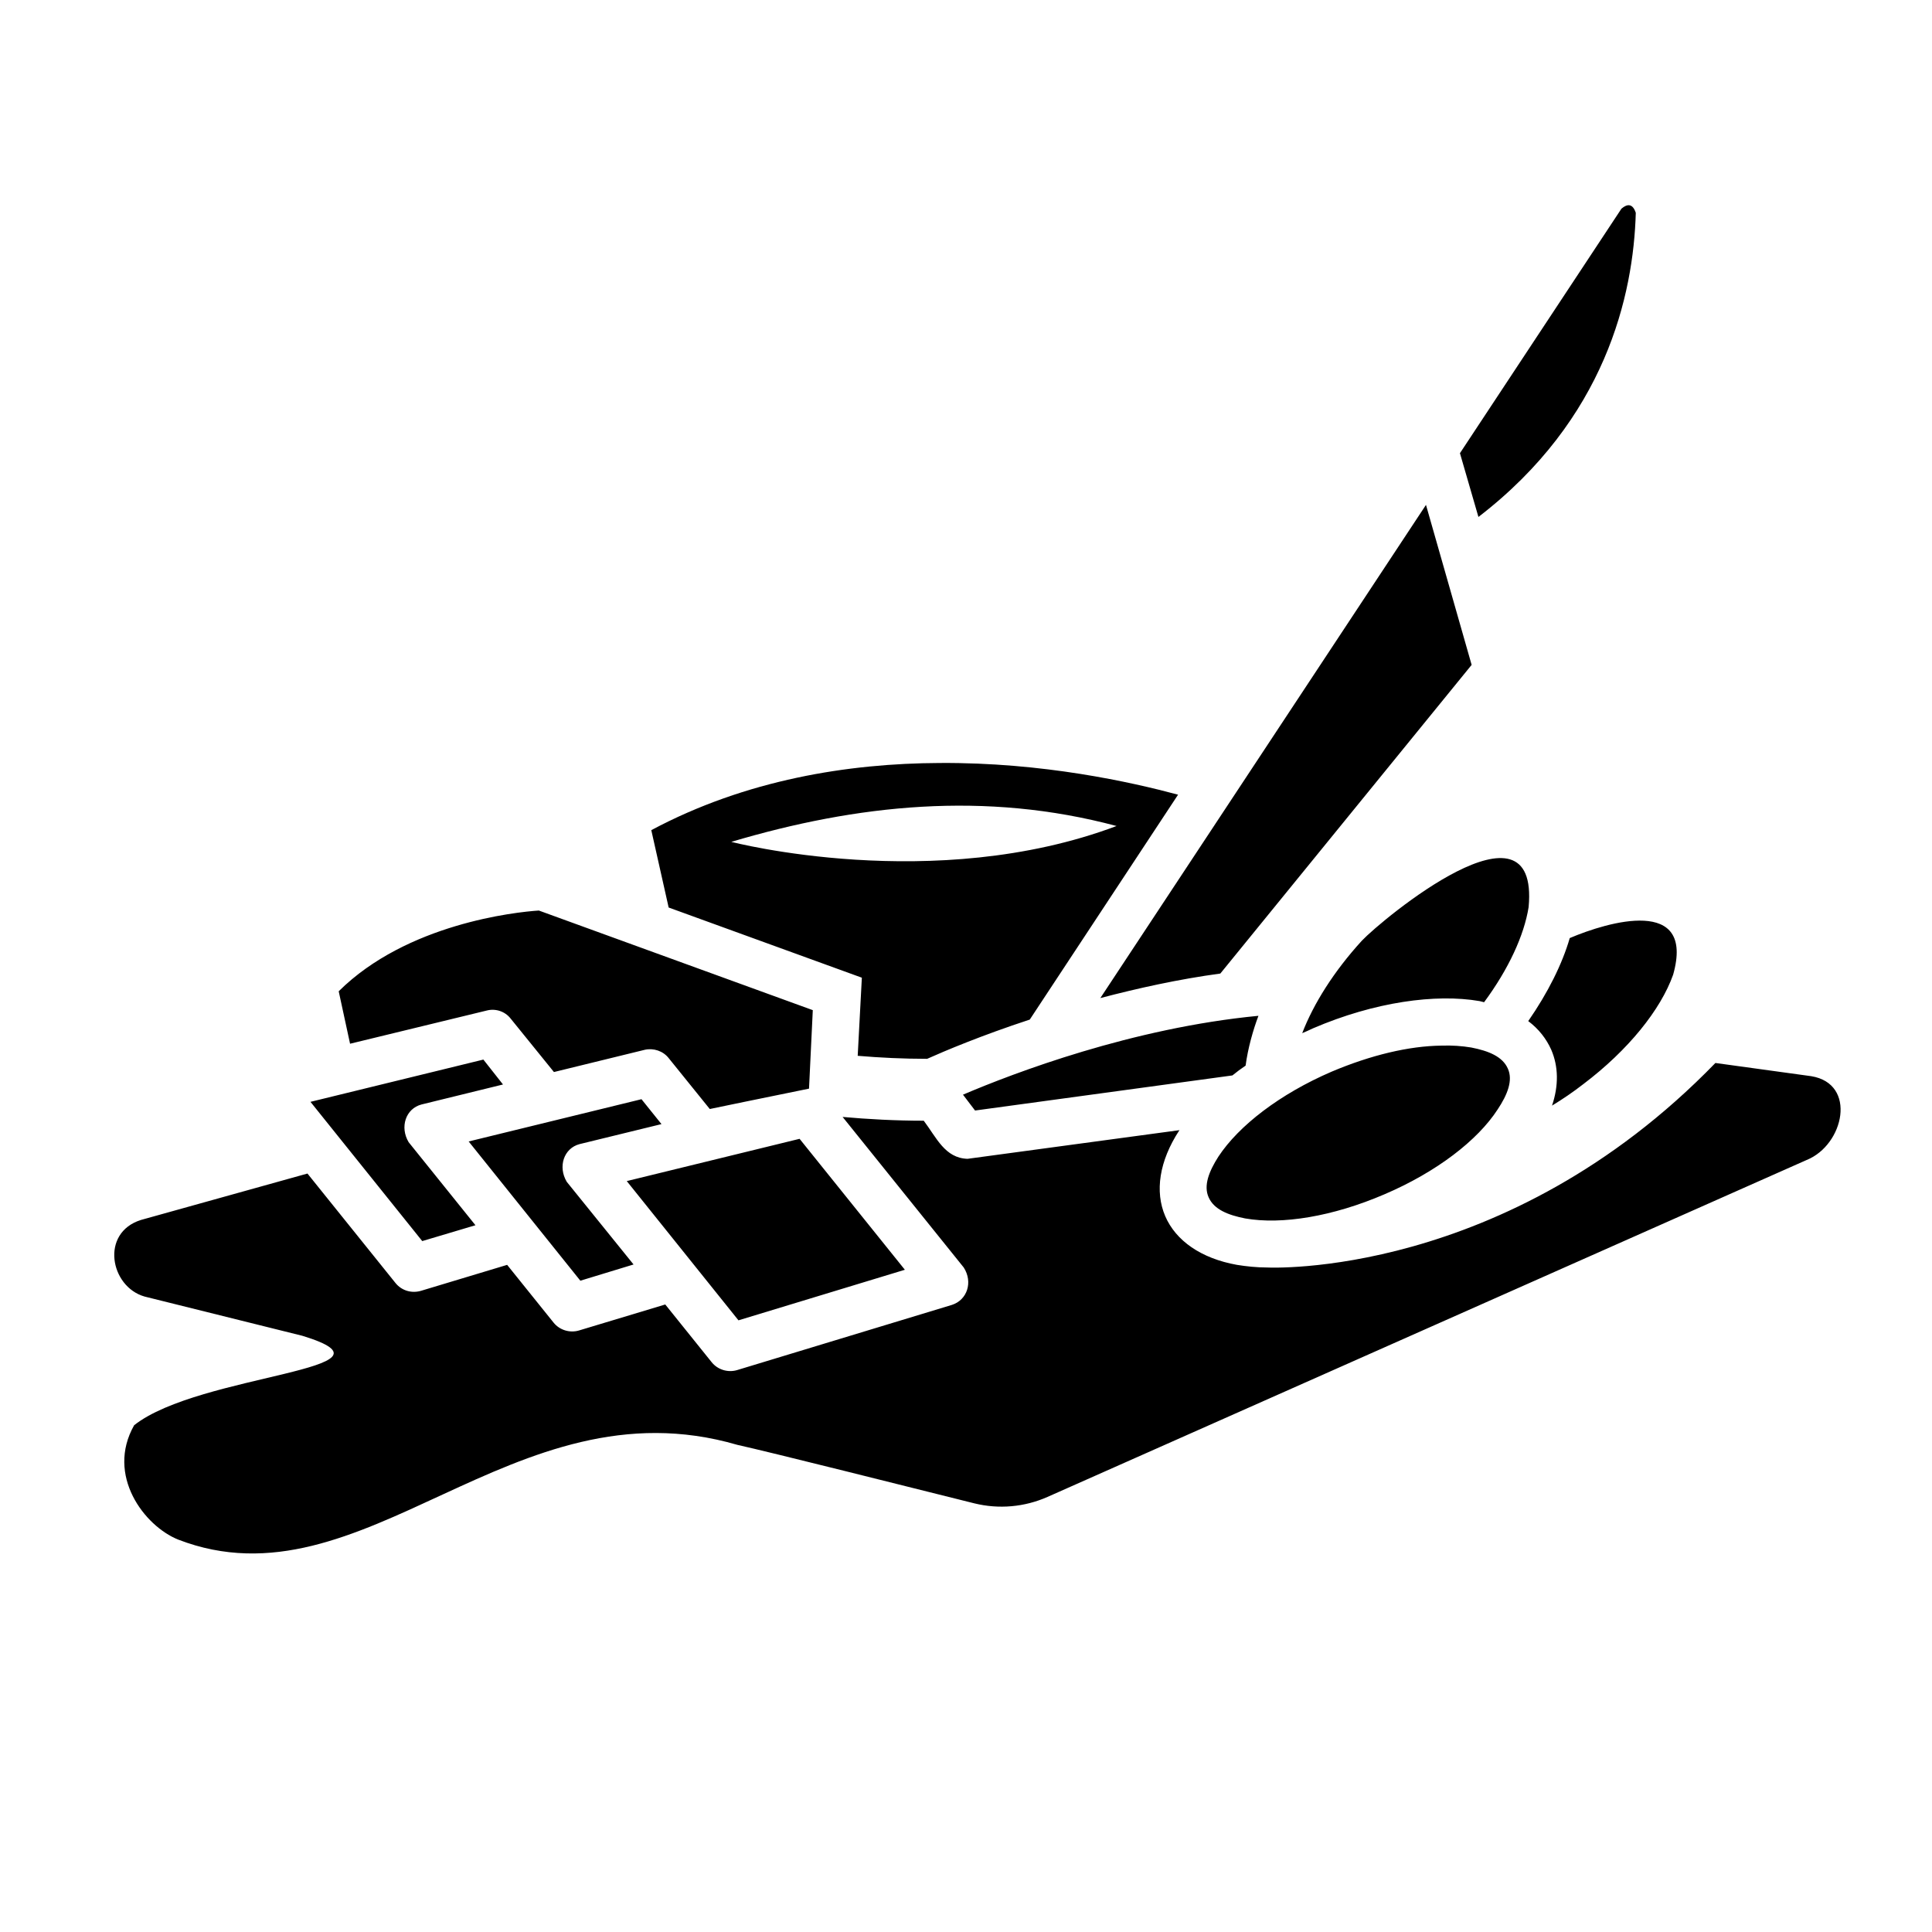 <svg xmlns="http://www.w3.org/2000/svg" width="3em" height="3em" viewBox="0 0 512 512"><path fill="currentColor" d="m429.7 55.3l-42.8 64.8l4.9 16.9c33.7-25.9 41.1-58.8 41.7-80.6c-.8-2.44-2.2-2.48-3.8-1.1m-51.8 78.5l-86.3 130.7c9.9-2.6 20.7-5 31.8-6.5l66.6-81.8c-4-14.1-8.1-28.3-12.1-42.4M249 202.2c-24.1.1-51.3 4.4-76.4 17.8l4.6 20.5l51.2 18.6l-1.1 20.7c5.9.5 12.1.8 18.4.8c4.7-2.1 14.4-6.2 27.2-10.4l39.3-59.6c-12.3-3.3-35.8-8.6-63.2-8.4m46.9 16.7c-48.4 18.2-102.1 4.2-102.1 4.2c33.3-9.9 67.3-13.5 102.1-4.2m65 30.4c-7.4 8.1-12.8 16.7-15.8 24.5c.9-.4 1.9-.8 2.9-1.3c16.3-7 32.5-9.2 44.1-7.2l1.2.3c6.5-8.8 10.6-17.7 11.8-25.2c2.9-31.4-38.8 3.2-44.2 8.9m-218.1-8c-6.2.4-35 3.5-53.04 21.4l3.01 13.9l36.23-8.8c2.3-.6 4.8.2 6.3 2.1l11.5 14.2l24.1-5.9c2.3-.5 4.8.3 6.3 2.2l10.9 13.5c15.4-3.2 0 0 26.3-5.4l1-20.8zm273.2 7.3c-2 6.9-5.8 14.5-11 22c2.8 2.1 4.8 4.7 6.1 7.6c1.9 4.4 2 9.5.2 14.8c2.8-1.7 5.6-3.6 8.3-5.7c11.9-9 20.5-19.7 23.8-29c5.9-20.9-17.3-14-27.4-9.7m-82.5 20.6c-33.4 3.2-64.7 15.1-78.3 20.9l3.2 4.2l68.2-9.3c1.1-.9 2.3-1.8 3.5-2.6c.6-4.6 2-9.5 3.4-13.2m48.5 7.9c-8.6.1-18.7 2.5-29.1 6.9c-13.7 5.9-24.6 14.3-30 22.5c-2.5 3.9-4 7.7-2.6 10.8c1.4 3.2 5.1 4.7 9.7 5.6c9.7 1.7 23.2-.5 36.9-6.4c13.8-5.9 24.7-14.3 30-22.5c2.6-3.9 4.1-7.7 2.7-10.8c-1.4-3.2-5.1-4.7-9.7-5.6c-2.4-.4-5.1-.6-7.9-.5m-253.9 3.7L82.28 292l29.62 36.9l14.1-4.2l-17.7-22c-2.4-4-.8-8.9 3.4-10l21.6-5.3zm326.5.9c-55.7 57.4-118.7 54.2-118.7 54.2c-2.9 0-5.6-.3-8.1-.7c-9.5-1.7-16.2-6.4-19-12.9s-1.6-14.6 3.7-22.7l.1-.1l-56.2 7.6c-6-.2-8.2-5.6-11.6-10.1c-7.5 0-14.8-.4-21.5-1l32.1 39.9c2.5 3.9.9 8.6-3.1 9.9l-57 17.3c-2.4.7-5.1-.1-6.7-2.1l-12.3-15.3l-22.9 6.9c-2.4.7-5.1-.1-6.7-2.1l-12.3-15.3l-22.9 6.9c-2.5.7-5.1-.1-6.7-2.1l-23.32-29l-44.12 12.3c-10.86 3.4-8.18 17.7.96 20.3L80.14 354c29.36 9-27.27 10-44.59 23.7c-7.53 13.3 2.71 26.7 11.65 30.3c49.15 19 88.5-42.5 148.2-25.1c8.6 1.9 46 11.3 62.8 15.5c6.5 1.6 13.3 1 19.4-1.7c36.7-16.3 169.7-75.3 201.2-89.3c9.9-4 13.4-20.2 1.2-22.2zM170 291.3l-45.8 11.2l29.6 36.9l14.1-4.3l-17.7-21.9c-2.4-4-.8-8.9 3.4-10l21.7-5.3zm41.9 10.5L166.1 313l29.6 36.9l44.1-13.4z"/></svg>